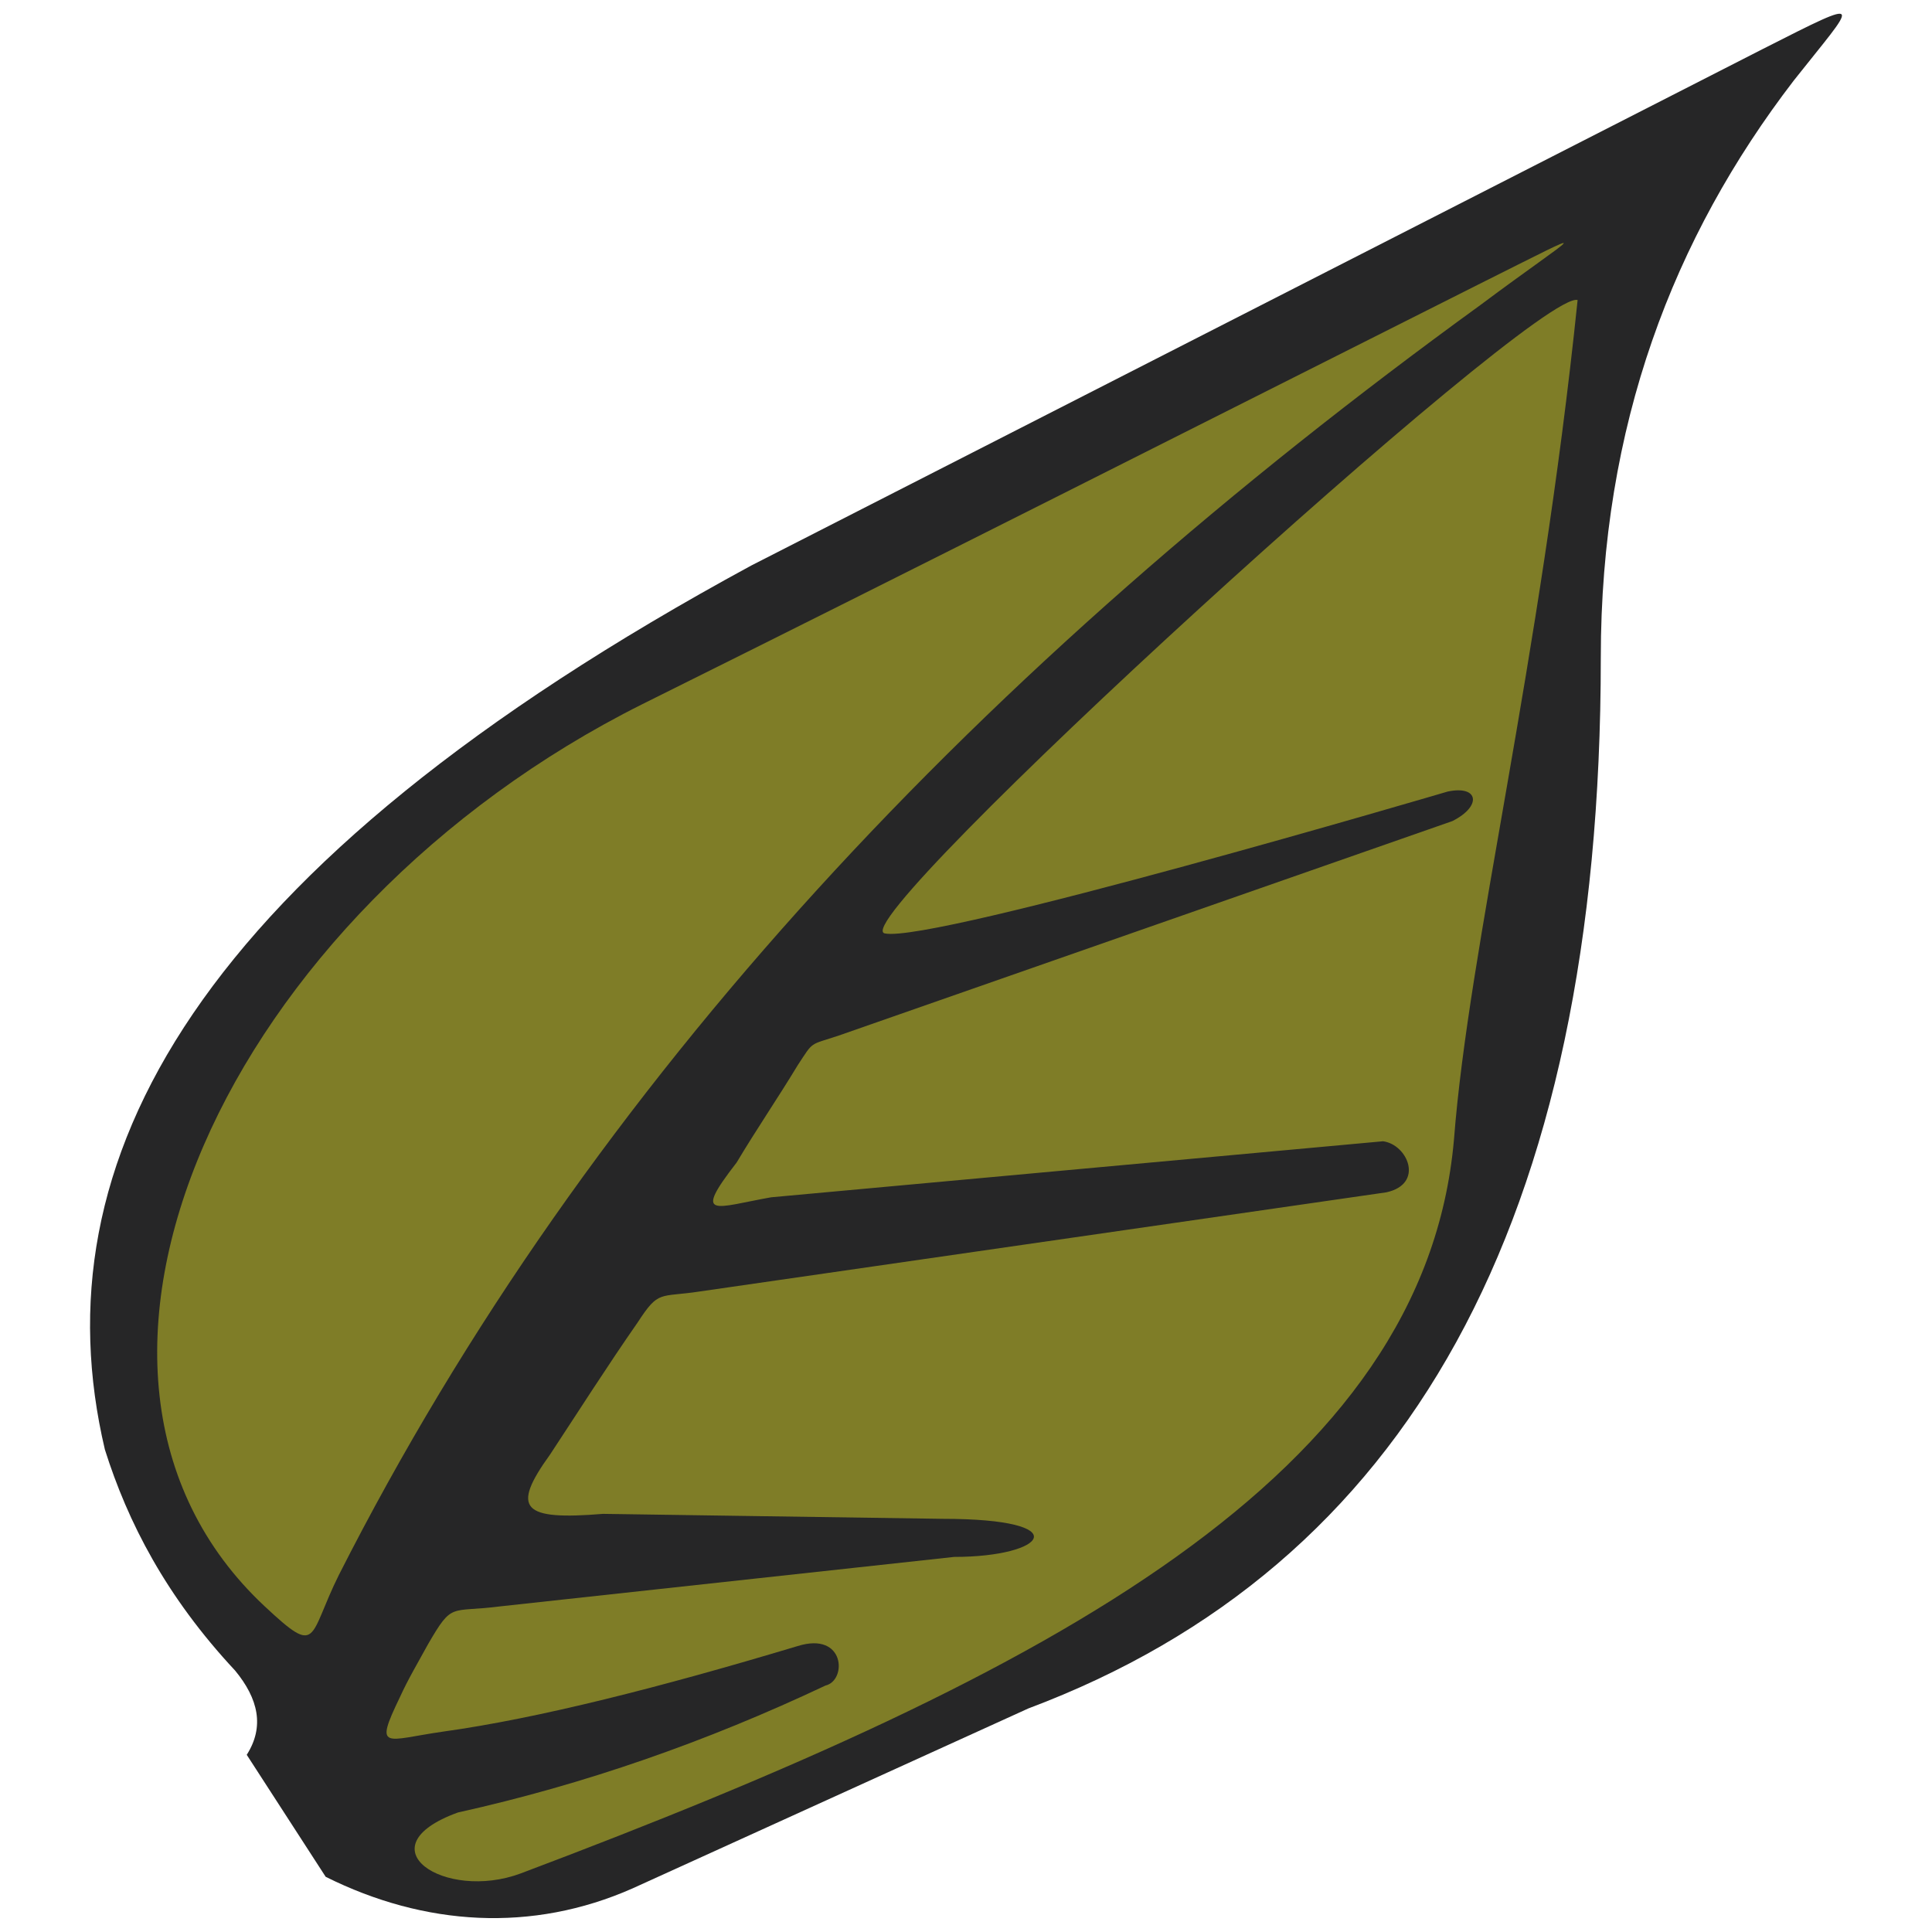 <?xml version="1.0" encoding="UTF-8"?>
<!DOCTYPE svg PUBLIC "-//W3C//DTD SVG 1.1//EN" "http://www.w3.org/Graphics/SVG/1.1/DTD/svg11.dtd">
<!-- Creator: CorelDRAW 2021.5 -->
<svg xmlns="http://www.w3.org/2000/svg" xml:space="preserve" width="70px" height="70px" version="1.1" style="shape-rendering:geometricPrecision; text-rendering:geometricPrecision; image-rendering:optimizeQuality; fill-rule:evenodd; clip-rule:evenodd"
viewBox="0 0 70 70"
 xmlns:xlink="http://www.w3.org/1999/xlink"
 xmlns:xodm="http://www.corel.com/coreldraw/odm/2003">
 <defs>
  <style type="text/css">
   <![CDATA[
    .fil1 {fill:#7F7D27}
    .fil0 {fill:#262627}
   ]]>
  </style>
 </defs>
 <g id="Layer_x0020_1">
  <g id="_98245648">
   <path class="fil0" d="M8.94 63.58c0.65,-1.02 0.42,-2.03 -0.42,-3.05 -2.51,-2.69 -3.89,-5.38 -4.72,-8.01 -2.45,-10.4 3.16,-21.04 23.42,-32.03l36.64 -18.71c3.88,-1.97 3.4,-1.73 1.13,1.14 -4.36,5.68 -6.99,12.49 -6.99,20.91 0,20.5 -7.05,32.93 -20.74,38.07l-14.34 6.52c-3.64,1.61 -7.53,1.37 -11.12,-0.42l-2.86 -4.42z"/>
   <path class="fil1" d="M9.59 58.2c-9.08,-8.49 -1.37,-25.16 13.69,-32.69 10.1,-5.02 20.14,-10.1 30.24,-15.18 4.66,-2.33 3.64,-1.91 0.12,0.72 -18.05,13.09 -32.27,28.09 -41.36,46.01 -1.13,2.27 -0.71,2.99 -2.69,1.14z"/>
   <path class="fil1" d="M57.16 10.87c-1.49,-0.42 -26.77,22.65 -25.1,22.95 1.74,0.36 20.39,-5.14 20.39,-5.14 1.13,-0.24 1.25,0.53 0.17,1.07l-22.23 7.77c-1.08,0.36 -0.9,0.18 -1.49,1.08 -0.72,1.19 -1.5,2.33 -2.21,3.52 -1.62,2.09 -0.78,1.62 1.25,1.26l22.17 -2.03c0.9,0.12 1.5,1.55 0.12,1.85l-24.86 3.59c-1.49,0.23 -1.49,-0.07 -2.27,1.13 -1.08,1.55 -2.15,3.23 -3.17,4.78 -1.43,1.98 -1.01,2.39 1.92,2.15l12.31 0.18c4.89,0 3.76,1.38 0.41,1.38l-16.43 1.79c-1.85,0.24 -1.73,-0.18 -2.63,1.37 -0.36,0.66 -0.72,1.26 -1.02,1.92 -0.95,1.97 -0.54,1.55 1.56,1.25 3.46,-0.48 7.89,-1.61 12.85,-3.1 1.73,-0.54 1.79,1.25 1.01,1.43 -4.3,2.03 -8.72,3.58 -13.32,4.6 -3.47,1.26 -0.48,3.23 2.27,2.21 19.36,-7.29 32.75,-14.46 33.82,-26.59 0.54,-7 3.11,-17.15 4.48,-30.42z"/>
  </g>
 </g>
</svg>

